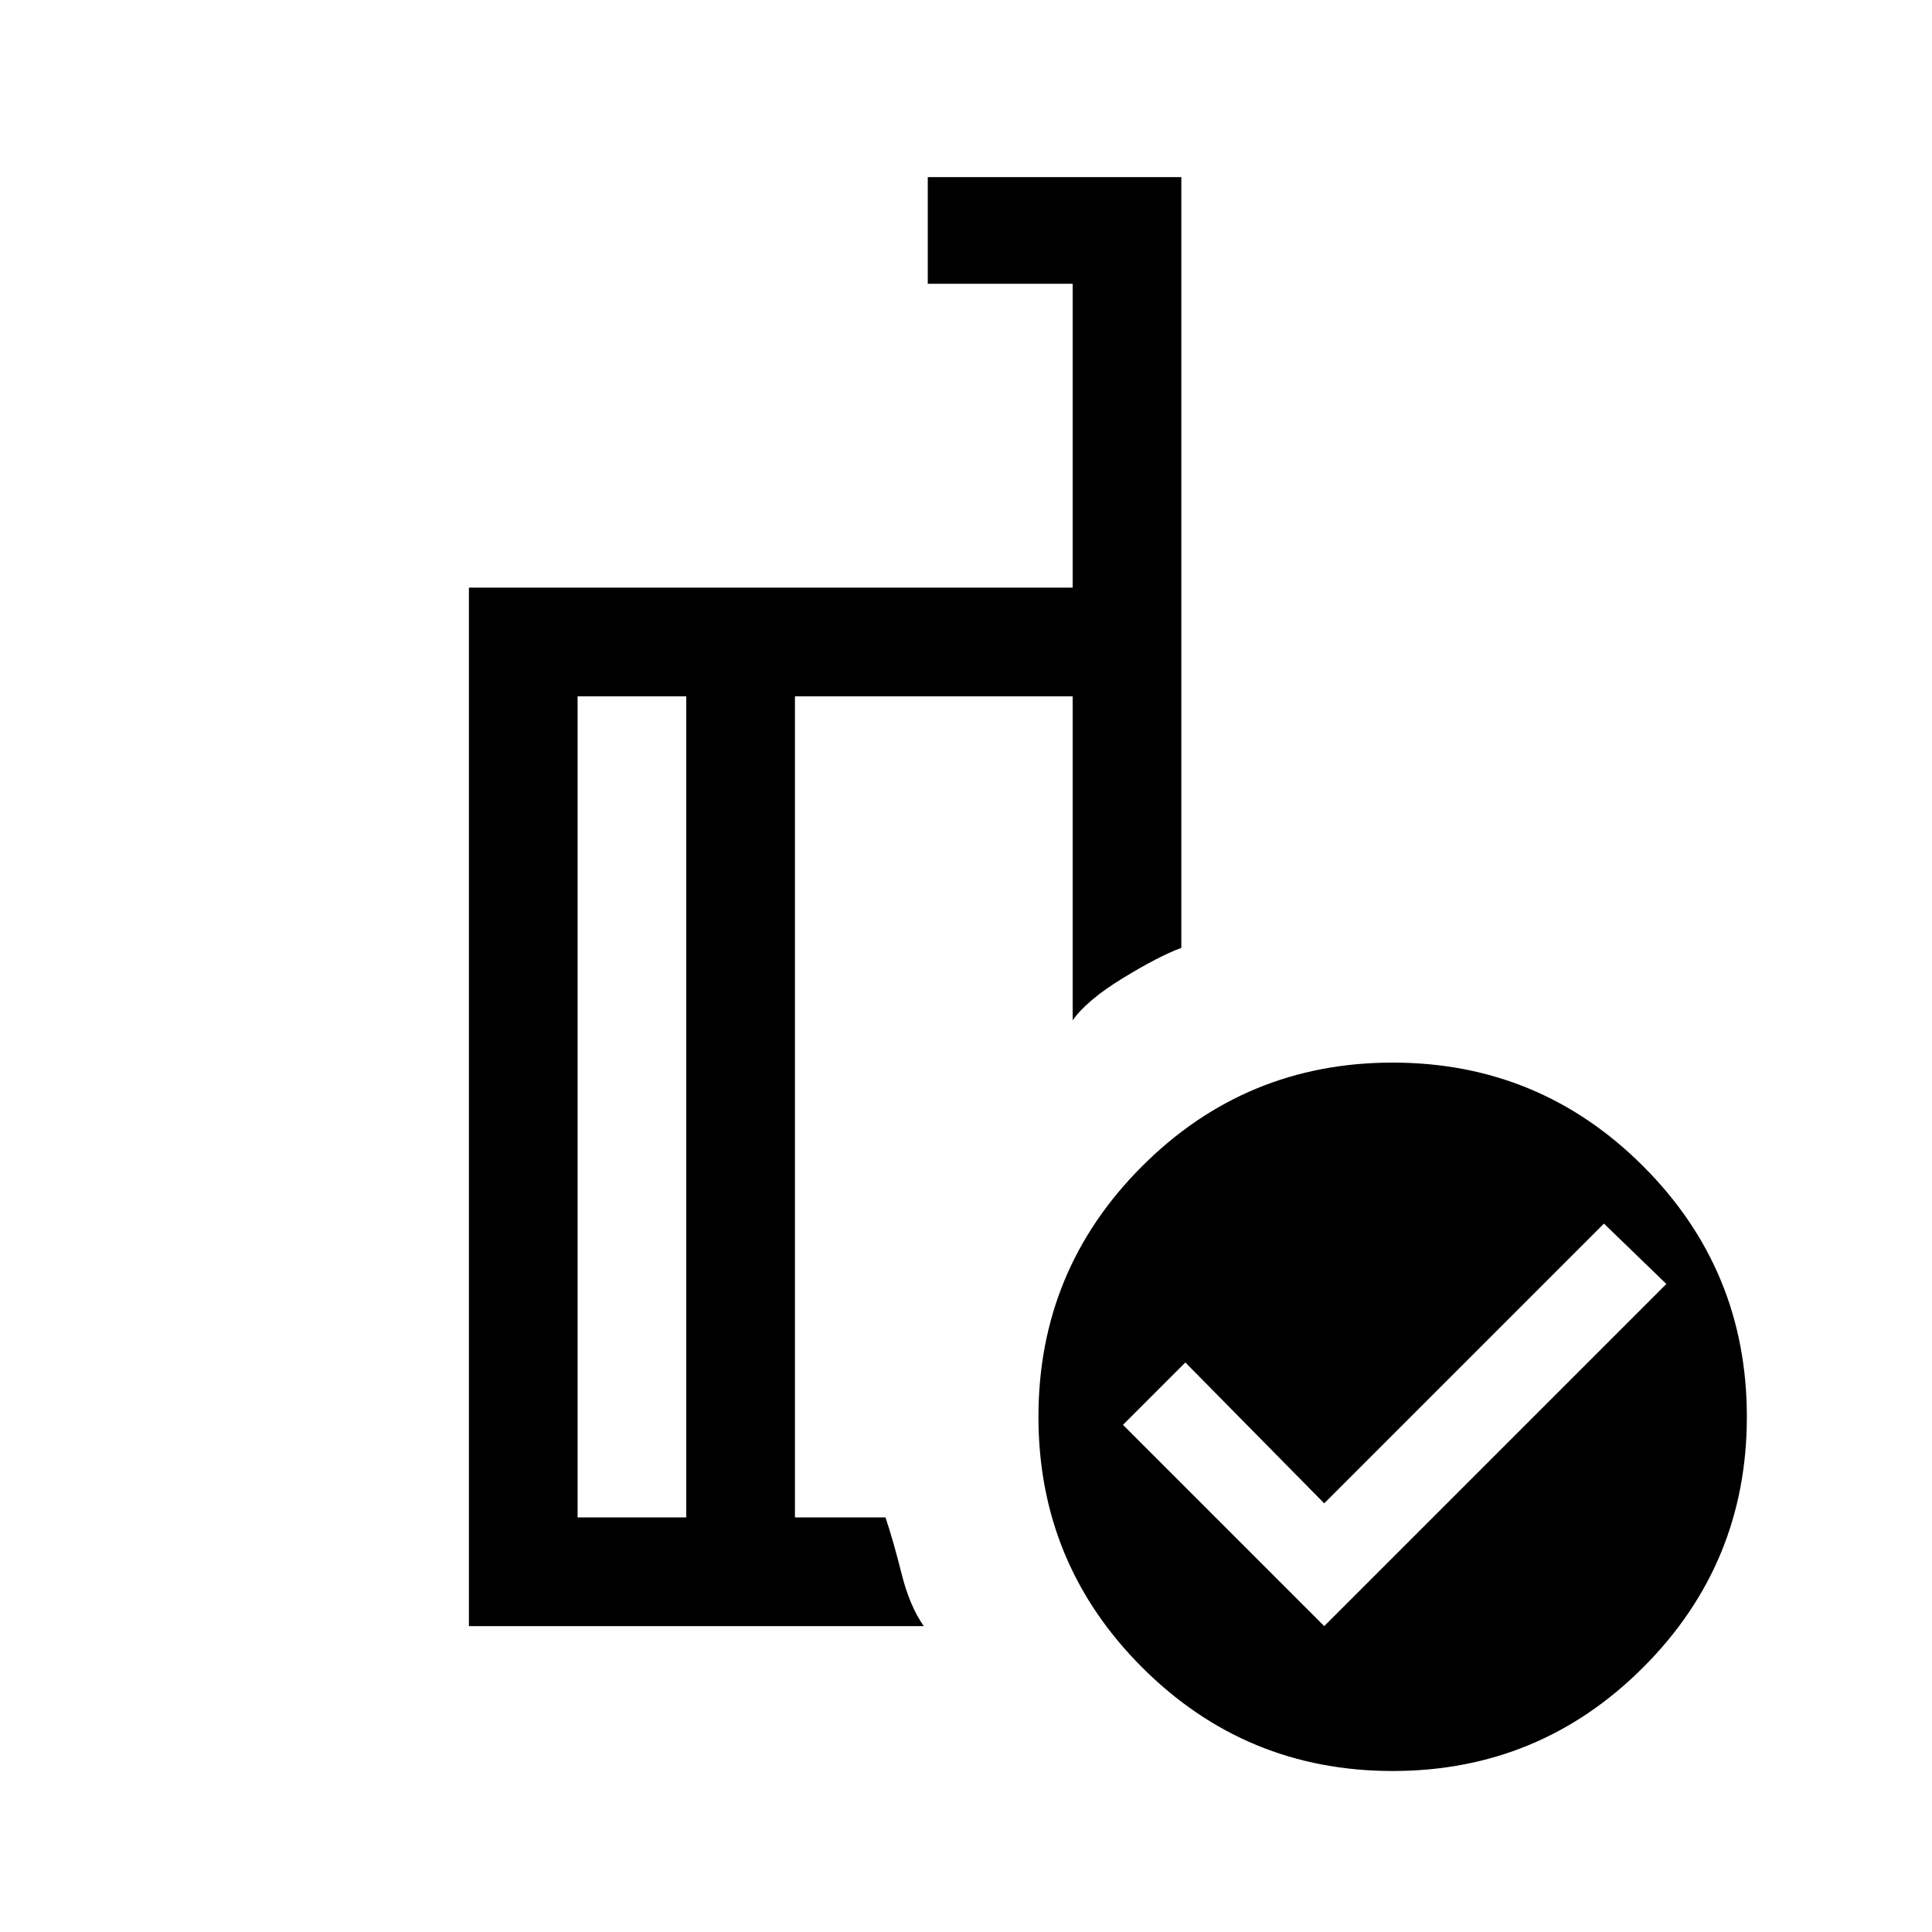 <svg xmlns="http://www.w3.org/2000/svg" height="24" viewBox="0 -960 960 960" width="24"><path d="m658-152 170-170-31-30-139 139-69-70-31 31 100 100Zm-317-54v-408h-54v408h54Zm118 54H233v-516h300v-151h-72v-53h126v383q-11 4-29 15t-25 21v-161H395v408h45q4 12 8 28t11 26Zm233-280q73 0 124.5 51.5T868-256q0 73-51.5 124.5T692-80q-73 0-124.5-51.5T516-256q0-73 51.5-124.5T692-432Zm-324 22Zm-27 204v-408 408Zm54 0v-408 408Z"/></svg>